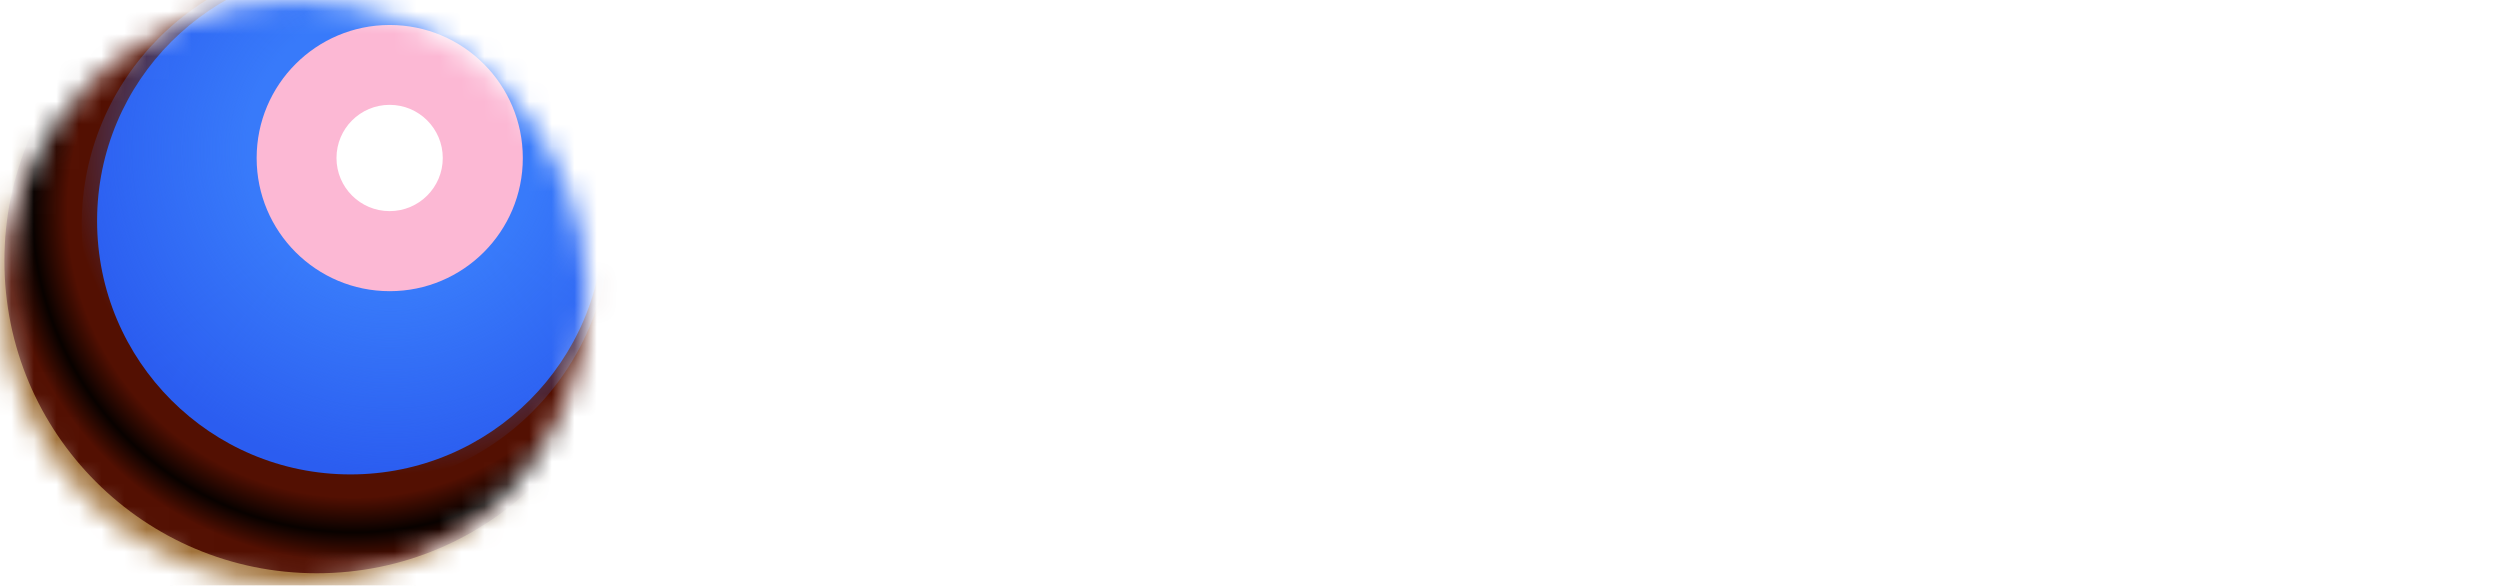 <svg width="111" height="26" viewBox="0 0 111 26" fill="none" xmlns="http://www.w3.org/2000/svg">
<mask id="mask0_4552_5552" style="mask-type:alpha" maskUnits="userSpaceOnUse" x="0" y="0" width="27" height="26">
<path d="M13.074 26C20.254 26 26.074 20.18 26.074 13C26.074 5.82 20.254 0 13.074 0C5.895 0 0.074 5.82 0.074 13C0.074 20.18 5.895 26 13.074 26Z" fill="#D9D9D9"/>
</mask>
<g mask="url(#mask0_4552_5552)">
<path d="M30.48 -5.652H-3.938V28.765H30.48V-5.652Z" fill="#A1723A"/>
<g filter="url(#filter0_f_4552_5552)">
<path d="M14.068 25.453C21.729 25.453 27.94 19.244 27.94 11.585C27.94 3.926 21.729 -2.283 14.068 -2.283C6.406 -2.283 0.195 3.926 0.195 11.585C0.195 19.244 6.406 25.453 14.068 25.453Z" fill="#531002"/>
</g>
<g filter="url(#filter1_f_4552_5552)">
<path d="M15.562 21.064C21.776 21.064 26.813 16.025 26.813 9.808C26.813 3.592 21.776 -1.447 15.562 -1.447C9.348 -1.447 4.311 3.592 4.311 9.808C4.311 16.025 9.348 21.064 15.562 21.064Z" fill="#2B5DF0"/>
</g>
<g filter="url(#filter2_f_4552_5552)">
<path d="M15.357 21.706C21.835 21.706 27.087 16.453 27.087 9.973C27.087 3.492 21.835 -1.761 15.357 -1.761C8.879 -1.761 3.627 3.492 3.627 9.973C3.627 16.453 8.879 21.706 15.357 21.706Z" fill="url(#paint0_radial_4552_5552)"/>
</g>
<g filter="url(#filter3_f_4552_5552)">
<path d="M17.304 12.928C20.567 12.928 23.213 10.282 23.213 7.018C23.213 3.755 20.567 1.109 17.304 1.109C14.04 1.109 11.395 3.755 11.395 7.018C11.395 10.282 14.04 12.928 17.304 12.928Z" fill="#FCB8D4"/>
</g>
<g filter="url(#filter4_f_4552_5552)">
<path d="M17.299 9.374C18.602 9.374 19.659 8.318 19.659 7.015C19.659 5.712 18.602 4.655 17.299 4.655C15.996 4.655 14.94 5.712 14.94 7.015C14.94 8.318 15.996 9.374 17.299 9.374Z" fill="white"/>
</g>
<g filter="url(#filter5_f_4552_5552)">
<path d="M15.732 30.575C27.443 30.575 36.936 21.081 36.936 9.37C36.936 -2.341 27.443 -11.834 15.732 -11.834C4.021 -11.834 -5.473 -2.341 -5.473 9.37C-5.473 21.081 4.021 30.575 15.732 30.575Z" fill="url(#paint1_radial_4552_5552)" fill-opacity="0.9"/>
</g>
</g>
<path d="M34.918 25.553V20.963L45.741 4.679H36.135V0.428H51.219V4.371L39.944 21.305H51.663V25.556H34.918V25.553Z" fill="white"/>
<path d="M51.34 13.146C51.34 10.154 51.784 7.687 52.667 5.751C53.553 3.815 54.709 2.371 56.138 1.425C57.568 0.474 59.298 0 61.333 0C64.282 0 66.684 1.126 68.54 3.376C70.395 5.628 71.324 8.833 71.324 12.992C71.324 17.152 70.341 20.483 68.375 22.847C66.649 24.939 64.306 25.983 61.346 25.983C58.386 25.983 56.011 24.95 54.285 22.882C52.321 20.517 51.338 17.271 51.34 13.146ZM55.625 12.975C55.625 15.866 56.175 18.034 57.273 19.48C58.371 20.927 59.733 21.65 61.359 21.65C62.983 21.65 64.352 20.933 65.428 19.5C66.504 18.066 67.041 15.864 67.041 12.891C67.041 9.92 66.517 7.824 65.469 6.429C64.423 5.037 63.05 4.337 61.357 4.337C59.664 4.337 58.284 5.039 57.221 6.446C56.156 7.85 55.625 10.026 55.625 12.975Z" fill="white"/>
<path d="M72.492 25.553V0.428H81.249C83.488 0.428 85.088 0.653 86.047 1.104C87.009 1.556 87.798 2.338 88.413 3.451C89.029 4.564 89.337 5.9 89.337 7.453C89.337 9.419 88.867 11 87.923 12.202C86.983 13.403 85.645 14.157 83.906 14.464C84.798 15.103 85.535 15.805 86.117 16.565C86.699 17.325 87.495 18.687 88.499 20.653L91.002 25.556H86.04L83.027 20.088C81.944 18.111 81.208 16.875 80.819 16.377C80.428 15.879 80.017 15.536 79.584 15.348C79.149 15.159 78.454 15.064 77.492 15.064H76.635V25.553H72.492ZM76.641 11.054H79.727C81.613 11.054 82.812 10.972 83.326 10.805C83.841 10.638 84.257 10.305 84.577 9.802C84.895 9.3 85.056 8.633 85.056 7.797C85.056 6.961 84.895 6.355 84.577 5.87C84.257 5.385 83.824 5.051 83.274 4.867C82.884 4.742 81.76 4.679 79.898 4.679H76.641V11.054Z" fill="white"/>
<path d="M110.426 25.553H105.917L104.114 19.863H95.866L94.162 25.553H89.74L97.763 0.428H102.169L110.426 25.553ZM102.773 15.612L99.927 6.288L97.136 15.612H102.773Z" fill="white"/>
<defs>
<filter id="filter0_f_4552_5552" x="-8.543" y="-11.021" width="45.22" height="45.212" filterUnits="userSpaceOnUse" color-interpolation-filters="sRGB">
<feFlood flood-opacity="0" result="BackgroundImageFix"/>
<feBlend mode="normal" in="SourceGraphic" in2="BackgroundImageFix" result="shape"/>
<feGaussianBlur stdDeviation="4.369" result="effect1_foregroundBlur_4552_5552"/>
</filter>
<filter id="filter1_f_4552_5552" x="-13.165" y="-18.923" width="57.454" height="57.463" filterUnits="userSpaceOnUse" color-interpolation-filters="sRGB">
<feFlood flood-opacity="0" result="BackgroundImageFix"/>
<feBlend mode="normal" in="SourceGraphic" in2="BackgroundImageFix" result="shape"/>
<feGaussianBlur stdDeviation="8.738" result="effect1_foregroundBlur_4552_5552"/>
</filter>
<filter id="filter2_f_4552_5552" x="-2.927" y="-8.315" width="36.566" height="36.575" filterUnits="userSpaceOnUse" color-interpolation-filters="sRGB">
<feFlood flood-opacity="0" result="BackgroundImageFix"/>
<feBlend mode="normal" in="SourceGraphic" in2="BackgroundImageFix" result="shape"/>
<feGaussianBlur stdDeviation="3.277" result="effect1_foregroundBlur_4552_5552"/>
</filter>
<filter id="filter3_f_4552_5552" x="-1.712" y="-11.998" width="38.032" height="38.032" filterUnits="userSpaceOnUse" color-interpolation-filters="sRGB">
<feFlood flood-opacity="0" result="BackgroundImageFix"/>
<feBlend mode="normal" in="SourceGraphic" in2="BackgroundImageFix" result="shape"/>
<feGaussianBlur stdDeviation="6.553" result="effect1_foregroundBlur_4552_5552"/>
</filter>
<filter id="filter4_f_4552_5552" x="6.201" y="-4.083" width="22.195" height="22.195" filterUnits="userSpaceOnUse" color-interpolation-filters="sRGB">
<feFlood flood-opacity="0" result="BackgroundImageFix"/>
<feBlend mode="normal" in="SourceGraphic" in2="BackgroundImageFix" result="shape"/>
<feGaussianBlur stdDeviation="4.369" result="effect1_foregroundBlur_4552_5552"/>
</filter>
<filter id="filter5_f_4552_5552" x="-12.026" y="-18.388" width="55.515" height="55.516" filterUnits="userSpaceOnUse" color-interpolation-filters="sRGB">
<feFlood flood-opacity="0" result="BackgroundImageFix"/>
<feBlend mode="normal" in="SourceGraphic" in2="BackgroundImageFix" result="shape"/>
<feGaussianBlur stdDeviation="3.277" result="effect1_foregroundBlur_4552_5552"/>
</filter>
<radialGradient id="paint0_radial_4552_5552" cx="0" cy="0" r="1" gradientUnits="userSpaceOnUse" gradientTransform="translate(17.335 6.662) rotate(128.228) scale(22.153 22.151)">
<stop offset="0.286" stop-color="#387AFA"/>
<stop offset="0.648" stop-color="#387AFA" stop-opacity="0"/>
</radialGradient>
<radialGradient id="paint1_radial_4552_5552" cx="0" cy="0" r="1" gradientUnits="userSpaceOnUse" gradientTransform="translate(15.732 9.37) rotate(90) scale(21.204)">
<stop offset="0.599" stop-opacity="0"/>
<stop offset="0.672"/>
<stop offset="0.734" stop-opacity="0"/>
</radialGradient>
</defs>
</svg>
